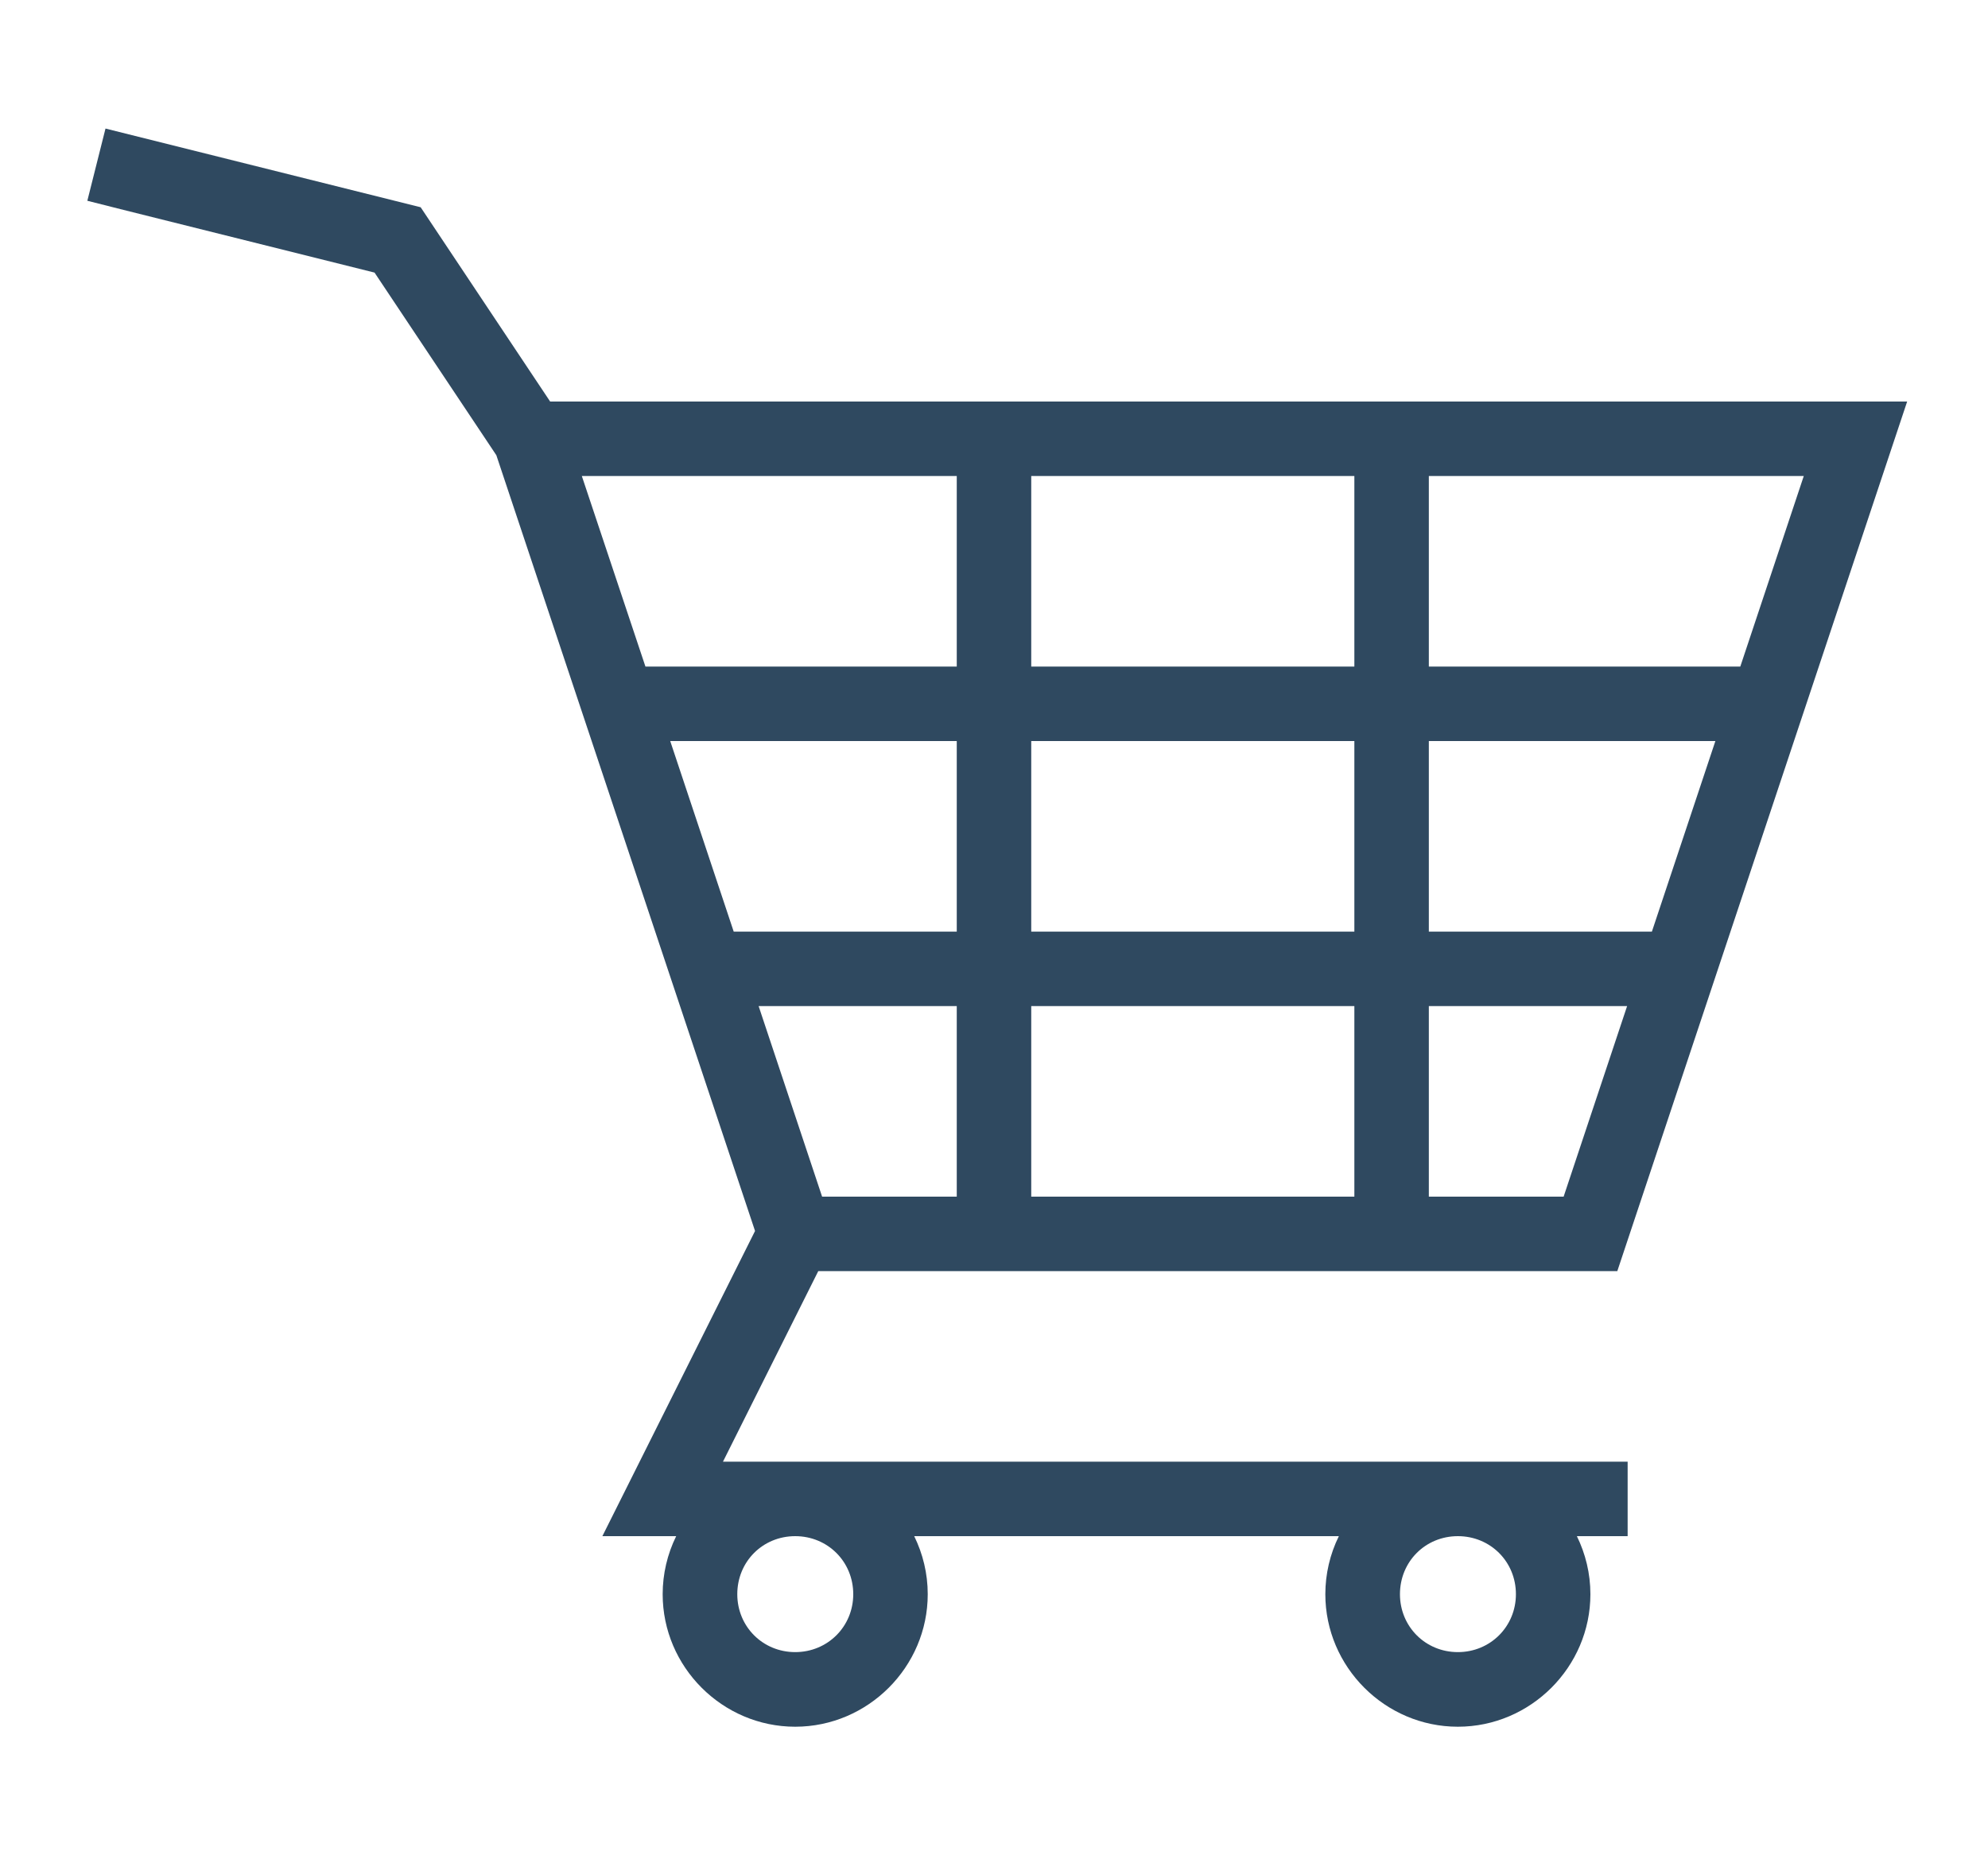 <svg width="15" height="14" viewBox="0 0 15 14" fill="none" xmlns="http://www.w3.org/2000/svg">
<path d="M0.796 0.97L0.659 1.515L0.932 1.584L2.826 2.057L3.745 3.435L5.697 9.289L4.545 11.592H5.102C5.035 11.728 5 11.878 5 12.03C5 12.579 5.451 13.03 6 13.03C6.549 13.03 7 12.579 7 12.03C7 11.873 6.963 11.725 6.898 11.592H10.102C10.035 11.728 10 11.878 10 12.03C10 12.579 10.451 13.03 11 13.03C11.549 13.03 12 12.579 12 12.03C12 11.873 11.963 11.725 11.898 11.592H12.281V11.03H5.455L6.174 9.592H12.203L14.39 3.03H4.151L3.174 1.564L1.068 1.038L0.796 0.97ZM4.39 3.592H7.219V5.03H4.87L4.39 3.592ZM7.781 3.592H10.219V5.03H7.781V3.592ZM10.781 3.592H13.61L13.131 5.03H10.781V3.592ZM5.057 5.592H7.219V7.03H5.536L5.057 5.592ZM7.781 5.592H10.219V7.03H7.781V5.592ZM10.781 5.592H12.943L12.464 7.03H10.781V5.592ZM5.724 7.592H7.219V9.03H6.203L5.724 7.592ZM7.781 7.592H10.219V9.03H7.781V7.592ZM10.781 7.592H12.277L11.798 9.03H10.781V7.592ZM6 11.592C6.245 11.592 6.438 11.784 6.438 12.03C6.438 12.274 6.245 12.467 6 12.467C5.755 12.467 5.563 12.274 5.563 12.03C5.563 11.784 5.755 11.592 6 11.592ZM11 11.592C11.245 11.592 11.438 11.784 11.438 12.03C11.438 12.274 11.245 12.467 11 12.467C10.755 12.467 10.563 12.274 10.563 12.03C10.563 11.784 10.755 11.592 11 11.592Z" fill="#2F4960"/>
</svg>
